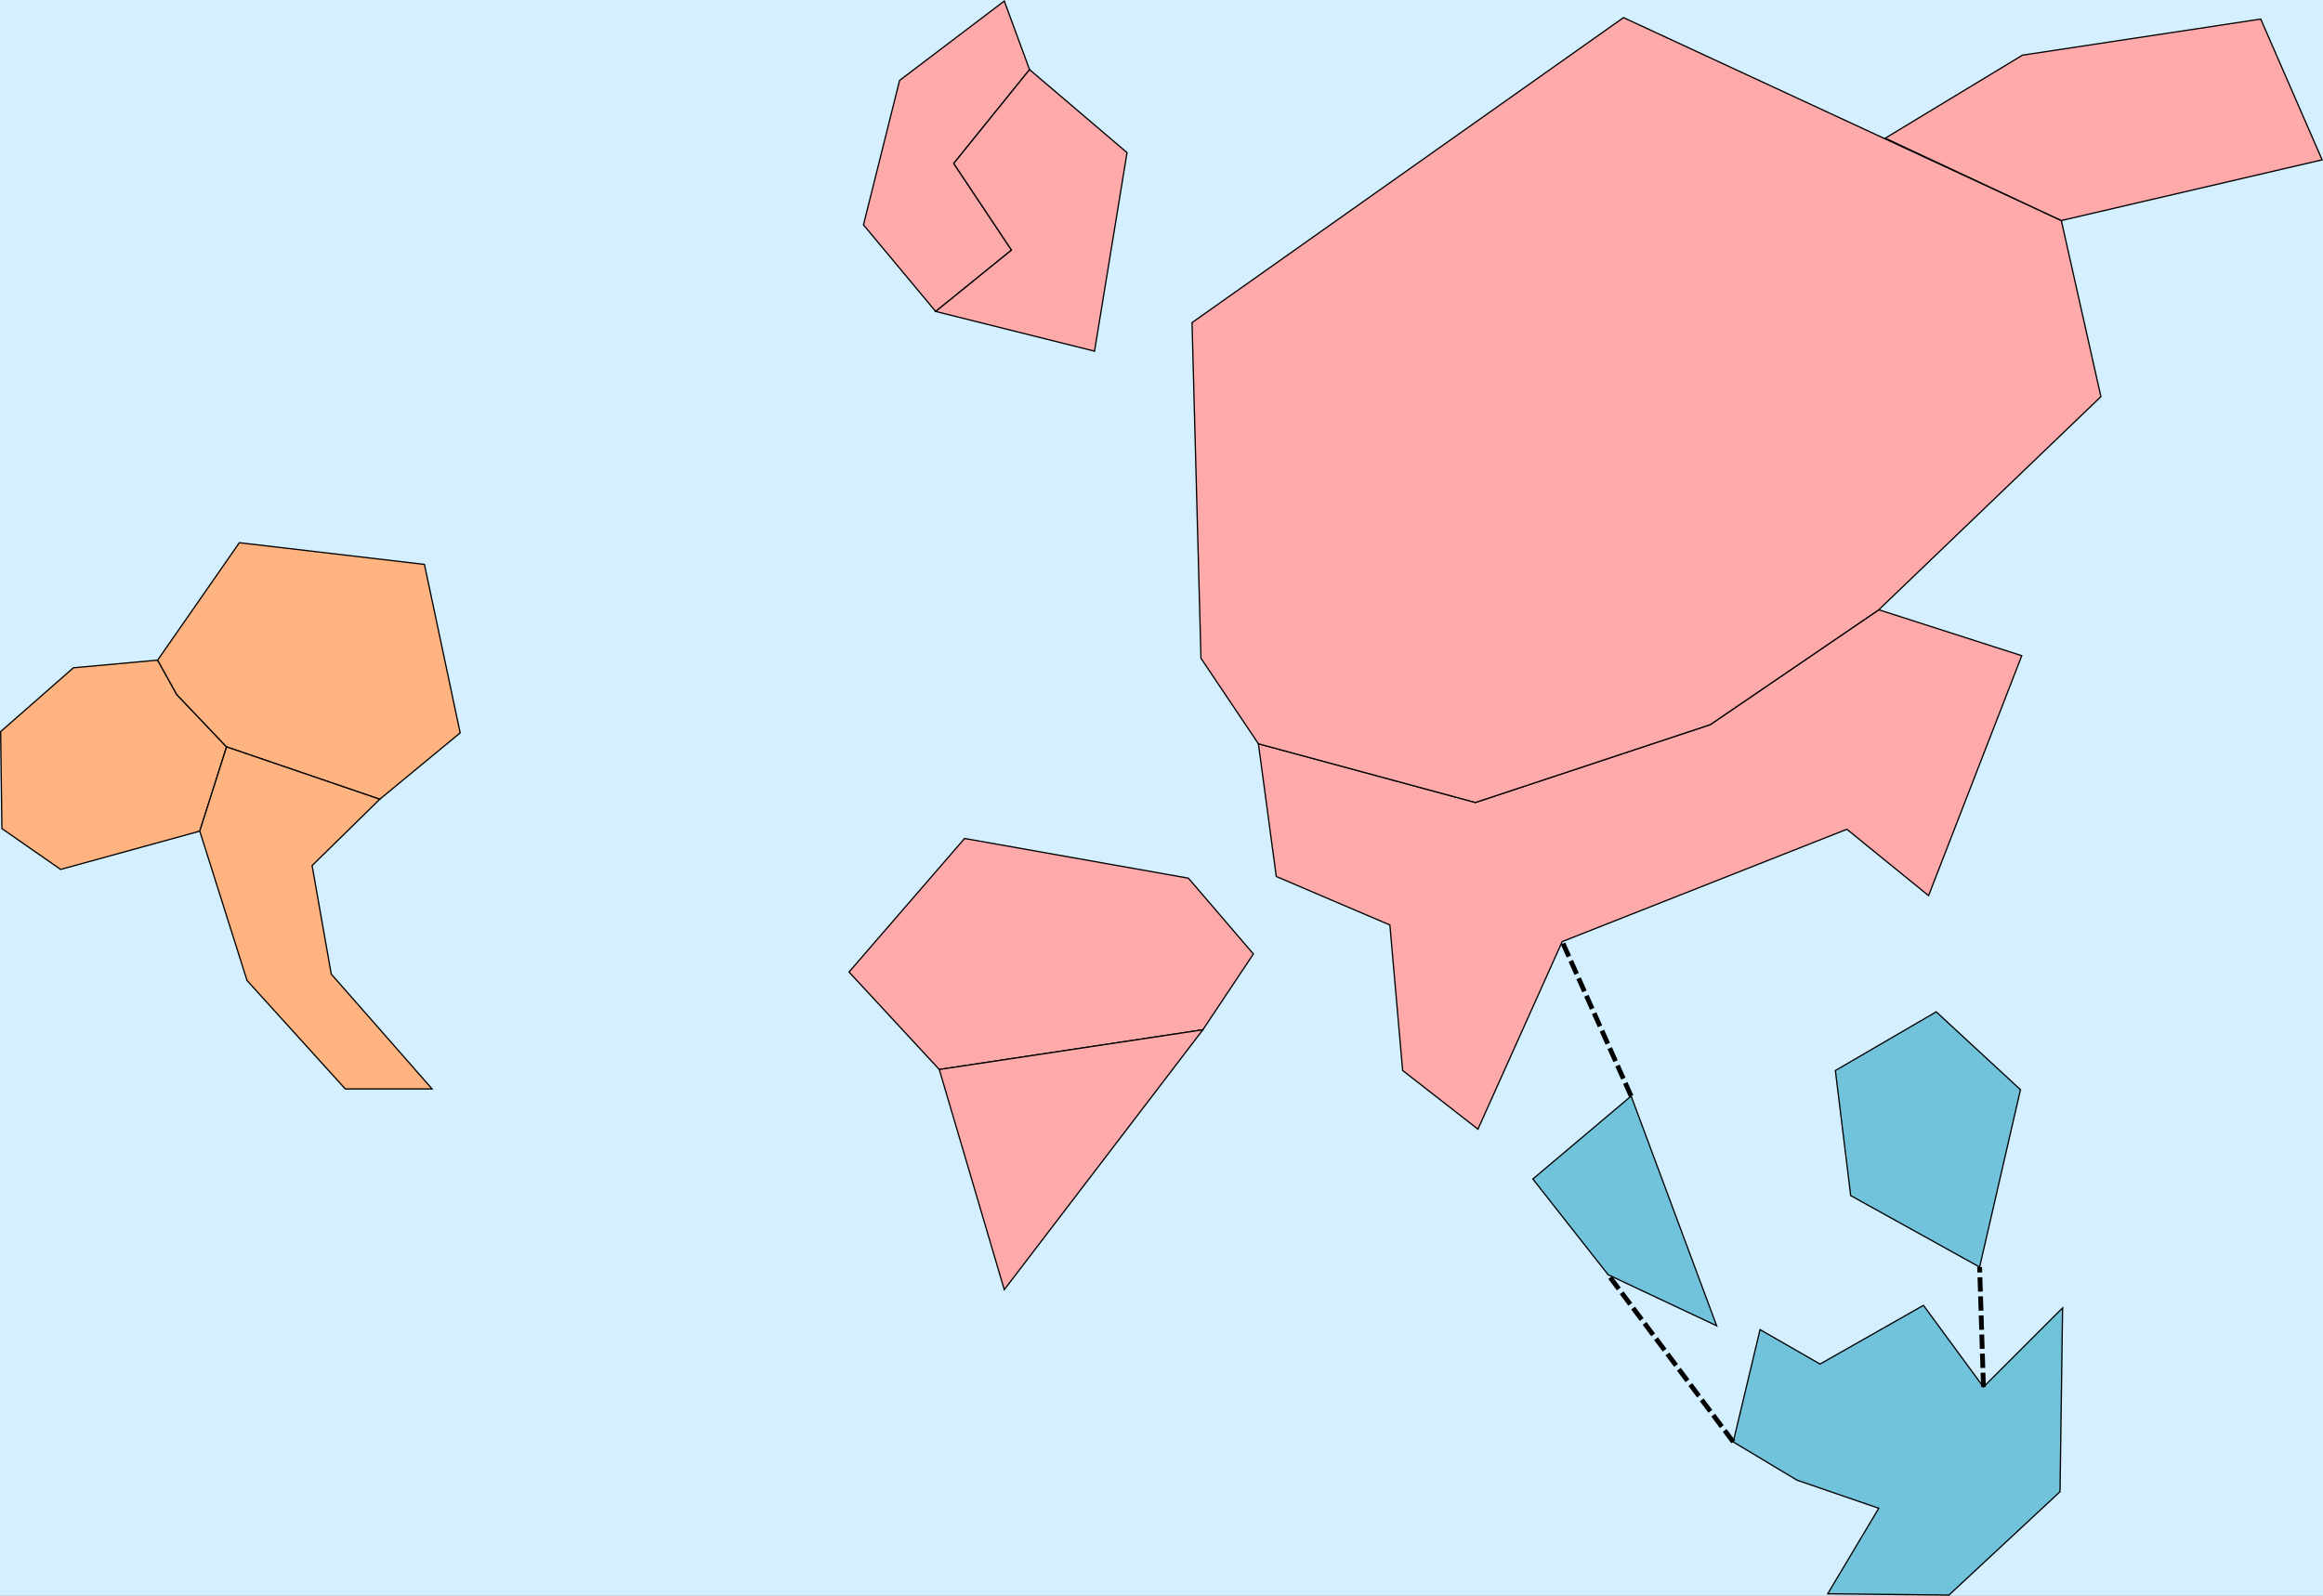 <?xml version="1.0" encoding="UTF-8" standalone="no"?>
<svg
   xmlns:dc="http://purl.org/dc/elements/1.1/"
   xmlns:cc="http://creativecommons.org/ns#"
   xmlns:rdf="http://www.w3.org/1999/02/22-rdf-syntax-ns#"
   xmlns:svg="http://www.w3.org/2000/svg"
   xmlns="http://www.w3.org/2000/svg"
   width="486.378mm"
   height="334.174mm"
   viewBox="0 0 486.378 334.174"
   version="1.1"
   id="svg8">
  <rect x="0" y="0" width="486.378" height="334.174" fill="#808080" stroke="none"/>
  <defs
     id="defs2" />
  <g
     id="layer1"
     transform="translate(125.26,123.998)">
    <g
       id="layer1-2"
       transform="translate(-163.898,-211.277)">
      <rect
         style="fill:#d4efff;fill-opacity:1;stroke-width:1.556;stroke-miterlimit:4;stroke-dasharray:none;stroke-dashoffset:0;stroke:#000000;stroke-opacity:1"
         id="rect876"
         width="517.556"
         height="373.164"
         x="23.79"
         y="64.877" />
      <path
         style="fill:#ffb380;stroke:#000000;stroke-width:0.265px;stroke-linecap:butt;stroke-linejoin:miter;stroke-opacity:1"
         d="m 39.038,260.804 -0.267,-20.312 15.234,-13.363 17.64,-1.604 4.009,7.216 10.424,10.958 -5.613,17.64 -29.132,8.018 z"
         id="Francia"
         onclick="" />
      <path
         style="fill:#ffb380;stroke:#000000;stroke-width:0.265px;stroke-linecap:butt;stroke-linejoin:miter;stroke-opacity:1"
         d="m 71.645,225.524 17.105,-24.589 38.754,4.544 7.484,35.28 -16.838,13.898 -32.072,-10.958 -10.424,-10.958 z"
         id="Alemania" />
      <path
         style="fill:#ffb380;stroke:#000000;stroke-width:0.265px;stroke-linecap:butt;stroke-linejoin:miter;stroke-opacity:1"
         d="m 118.15,254.657 -14.165,13.898 4.009,22.718 21.114,24.054 -18.174,-10e-6 -20.58,-22.718 -9.889,-31.271 5.613,-17.64 z"
         id="Italia" />
      <path
         style="fill:#71c3dc;fill-opacity:1;stroke:#000000;stroke-width:0.265px;stroke-linecap:butt;stroke-linejoin:miter;stroke-opacity:1"
         d="m 414.901,397.266 17.105,5.88 -10.691,17.907 25.391,0.267 23.252,-21.649 0.535,-38.487 -16.571,16.571 -12.562,-17.105 -21.649,12.294 -12.562,-7.216 -5.613,23.52 z"
         id="Australia" />
      <path
         style="fill:#71c3dc;fill-opacity:1;stroke:#000000;stroke-width:0.265px;stroke-linecap:butt;stroke-linejoin:miter;stroke-opacity:1"
         d="m 398.063,364.927 -17.907,-48.109 -20.58,17.373 15.769,20.045 z"
         id="Sumatra" />
      <path
         style="fill:#71c3dc;fill-opacity:1;stroke:#000000;stroke-width:0.265px;stroke-linecap:butt;stroke-linejoin:miter;stroke-opacity:1"
         d="m 422.919,311.473 3.207,26.192 26.994,14.967 8.553,-37.15 -17.64,-16.303 z"
         id="Borneo" />
      <path
         style="fill:#ffaaaa;stroke:#000000;stroke-width:0.265px;stroke-linecap:butt;stroke-linejoin:miter;stroke-opacity:1"
         d="m 332.316,311.463 15.769,12.294 17.64,-39.289 59.601,-23.52 17.105,13.898 19.511,-50.247 -29.934,-9.622 -35.28,24.054 -49.178,16.303 -45.436,-12.294 3.742,27.796 23.787,10.156 z"
         id="India" />
      <path
         style="fill:#ffaaaa;stroke:#000000;stroke-width:0.265px;stroke-linecap:butt;stroke-linejoin:miter;stroke-opacity:1"
         d="m 302.115,243.042 45.436,12.294 49.178,-16.303 35.28,-24.054 46.505,-44.634 -8.285,-36.883 -91.673,-42.496 -90.337,63.877 1.871,70.292 z"
         id="China" />
      <path
         style="fill:#ffaaaa;stroke:#000000;stroke-width:0.265px;stroke-linecap:butt;stroke-linejoin:miter;stroke-opacity:1"
         d="m 470.228,133.462 -36.867,-17.243 28.726,-17.387 49.893,-7.56 12.851,29.482 z"
         id="Kamtchatka" />
      <path
         style="fill:#ffaaaa;stroke:#000000;stroke-width:0.265px;stroke-linecap:butt;stroke-linejoin:miter;stroke-opacity:1"
         d="m 254.2,101.856 -15.875,19.655 12.095,18.143 -15.875,12.851 -15.119,-18.143 7.56,-30.238 21.923,-16.631 z"
         id="Tartaria" />
      <path
         style="fill:#ffaaaa;stroke:#000000;stroke-width:0.265px;stroke-linecap:butt;stroke-linejoin:miter;stroke-opacity:1"
         d="m 254.2,101.856 20.411,17.387 -6.804,41.577 -33.262,-8.315 15.875,-12.851 -12.095,-18.143 z"
         id="Taymir" />
      <path
         style="fill:#ffaaaa;stroke:#000000;stroke-width:0.265px;stroke-linecap:butt;stroke-linejoin:miter;stroke-opacity:1"
         d="m 240.593,262.874 46.869,8.315 13.607,15.875 -10.583,15.875 -55.185,8.315 -18.899,-20.411 z"
         id="Israel" />
      <path
         style="fill:#ffaaaa;stroke:#000000;stroke-width:0.265px;stroke-linecap:butt;stroke-linejoin:miter;stroke-opacity:1"
         d="m 235.301,311.255 13.607,46.113 41.577,-54.429 z"
         id="Arabia" />
      <path
         style="fill:none;stroke:#000000;stroke-width:1;stroke-linecap:butt;stroke-linejoin:miter;stroke-miterlimit:4;stroke-dasharray:3, 1;stroke-dashoffset:0;stroke-opacity:1"
         d="M 401.538,389.248 375.345,354.236"
         id="path866" />
      <path
         style="fill:none;stroke:#000000;stroke-width:1;stroke-linecap:butt;stroke-linejoin:miter;stroke-miterlimit:4;stroke-dasharray:3, 1;stroke-dashoffset:0;stroke-opacity:1"
         d="m 453.923,377.755 -0.802,-25.123"
         id="path868" />
      <path
         style="fill:none;stroke:#000000;stroke-width:1;stroke-linecap:butt;stroke-linejoin:miter;stroke-miterlimit:4;stroke-dasharray:3, 1;stroke-dashoffset:0;stroke-opacity:1"
         d="m 380.156,316.818 -14.431,-32.349"
         id="path870" />
    </g>
  </g>
</svg>
